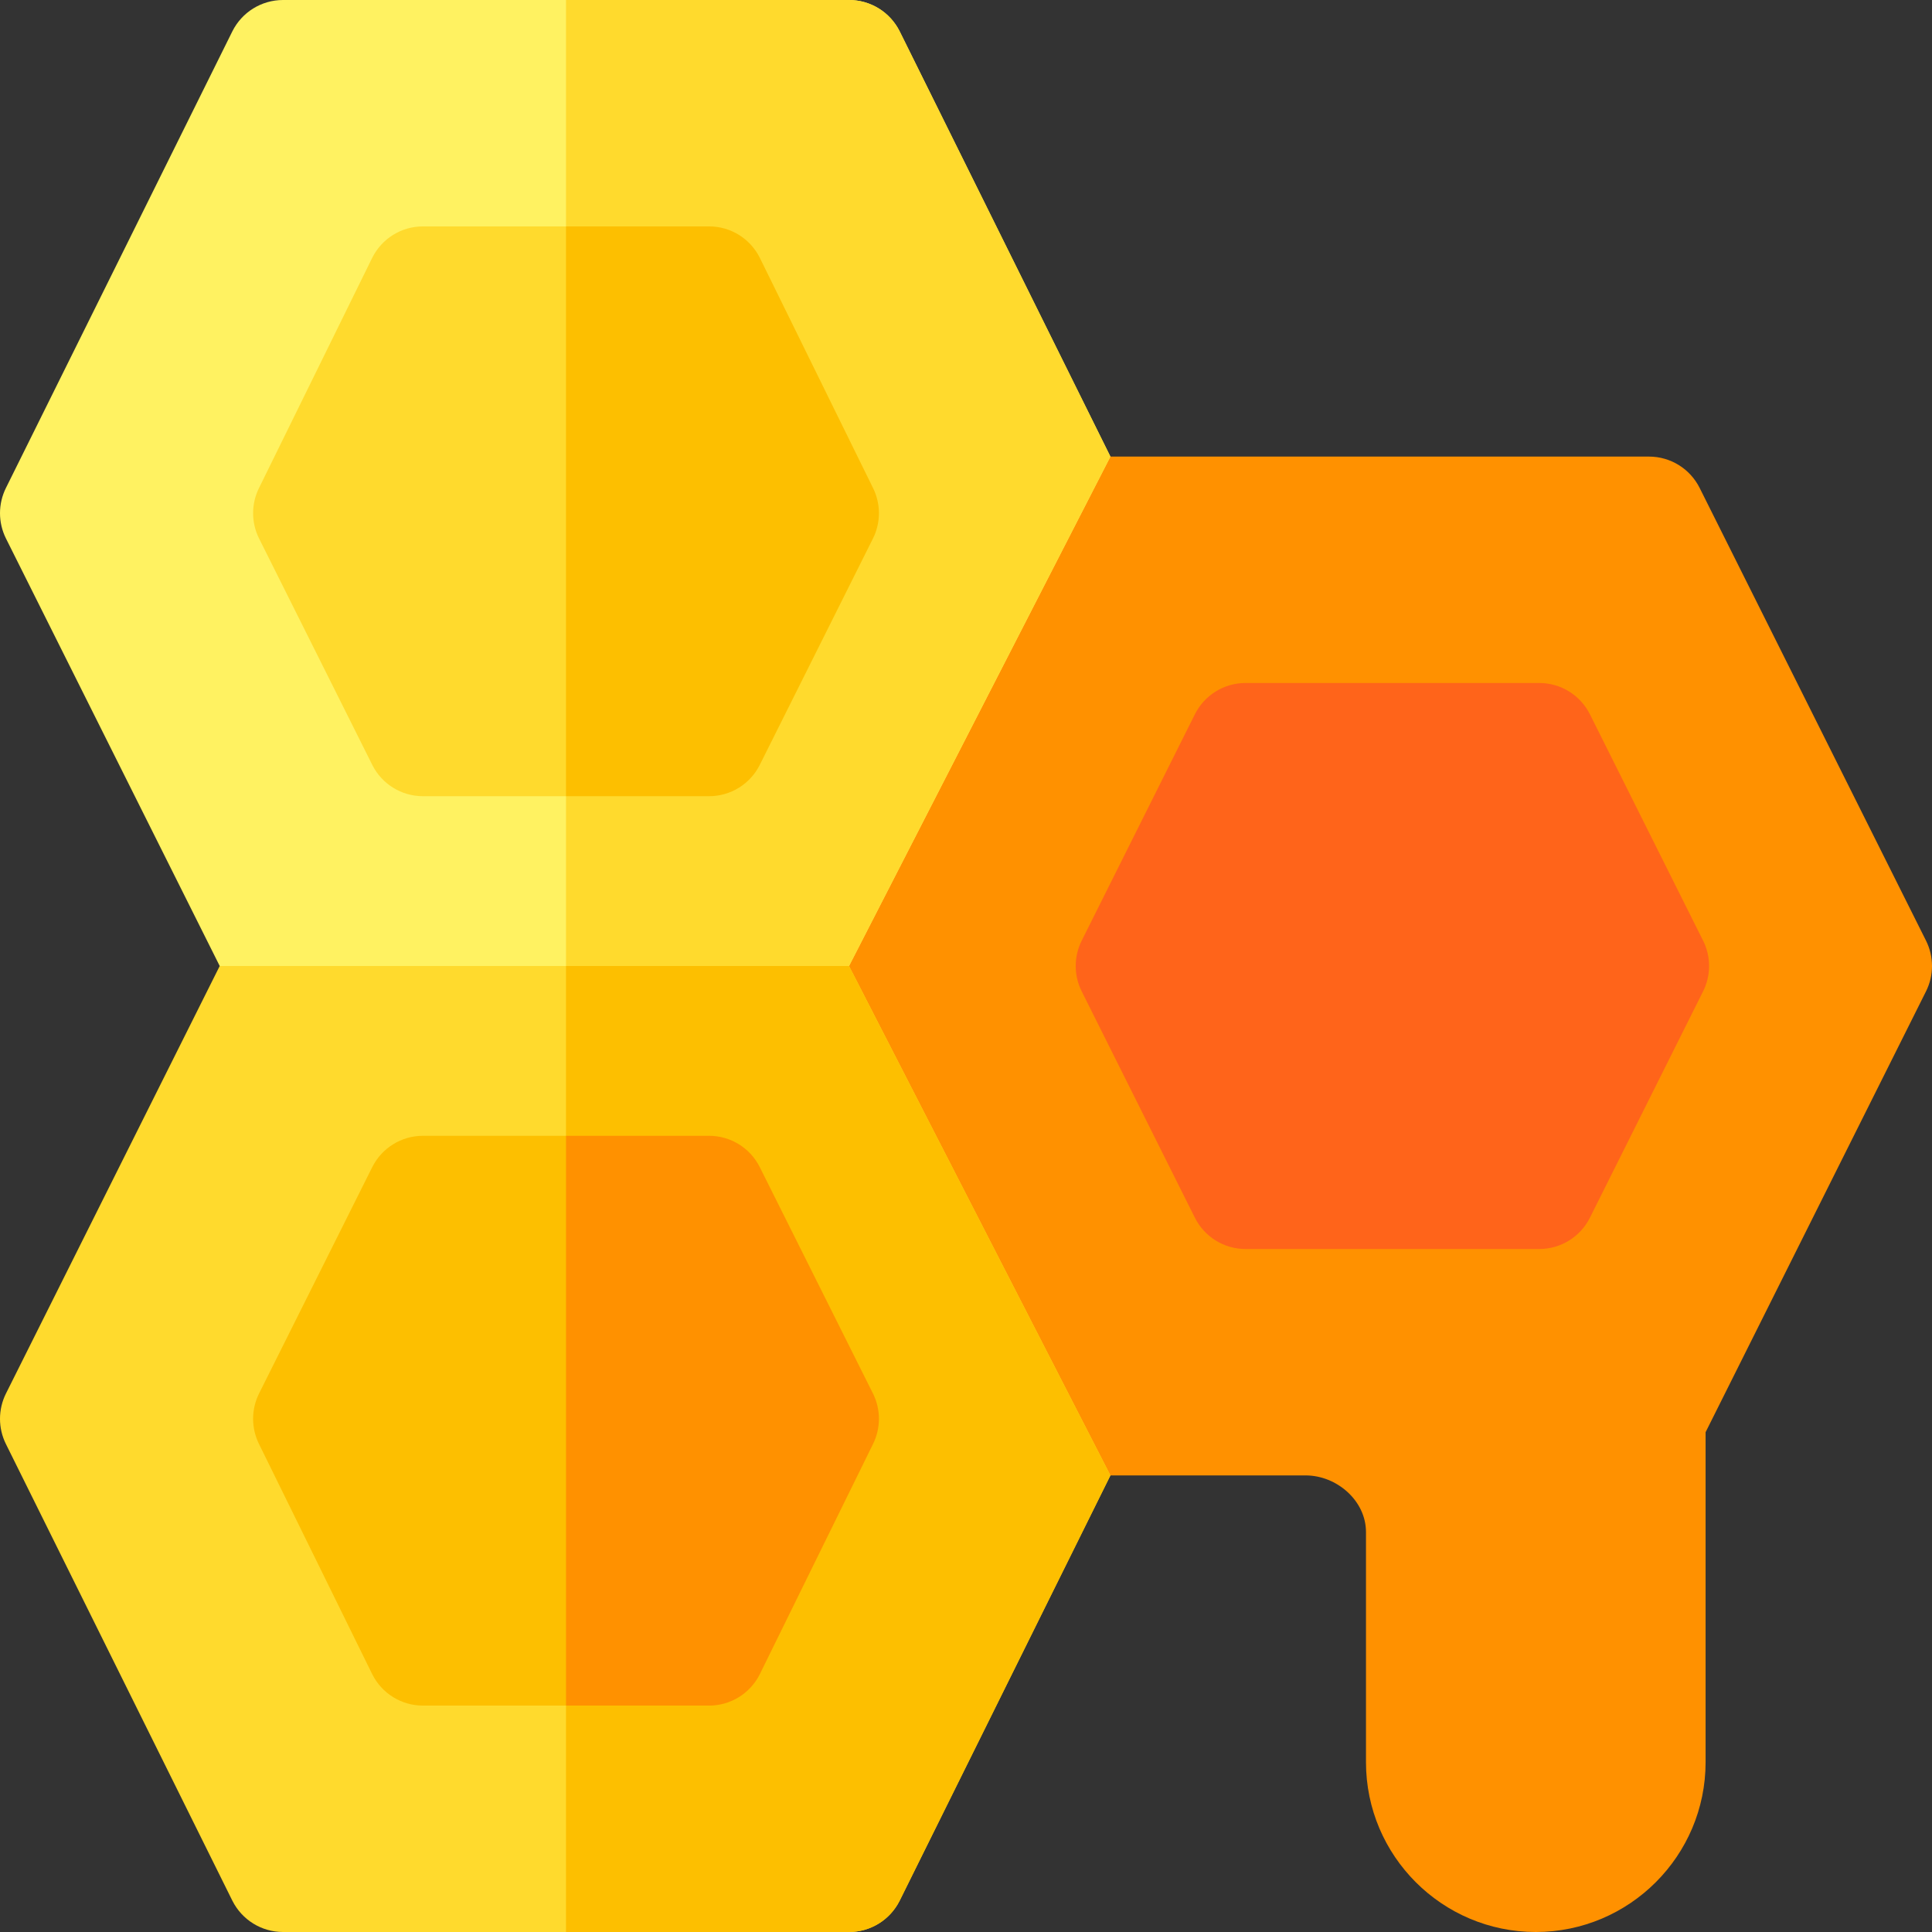 <svg id="Capa_1" enable-background="new 0 0 512 512" height="512" viewBox="0 0 512 512" width="512" xmlns="http://www.w3.org/2000/svg"><rect x="0" y="0" width="512" height="512" fill="#333333" stroke="none"/><g><path d="m510.418 249.291-60-120c-2.549-5.083-7.734-8.291-13.418-8.291h-142.728l-54.089 46.945-45.183 88.055 42.303 82.442 56.969 52.558h51.728c8.276 0 16 6.724 16 15v61c0 24.814 20.186 45 45 45s45-20.186 45-45v-87.455l58.418-116.836c1.055-2.109 1.582-4.409 1.582-6.709s-.527-4.6-1.582-6.709z" fill="#ff9100"/><path d="m238.418 8.291c-2.549-5.083-7.734-8.291-13.418-8.291h-75-75c-5.684 0-10.869 3.208-13.418 8.291l-60 121c-2.109 4.219-2.109 9.199 0 13.418l56.646 113.291 37.397 30h54.375 36.563l38.437-30 69.272-135z" fill="#fff261"/><path d="m225 256 69.272-135-55.854-112.709c-2.549-5.083-7.734-8.291-13.418-8.291h-75v286h36.563z" fill="#ffda2d"/><path d="m231.343 129.291-30-61c-2.549-5.083-7.735-8.291-13.418-8.291h-37.925-37.925c-5.684 0-10.869 3.208-13.418 8.291l-30 61c-2.109 4.219-2.109 9.199 0 13.418l30 60c2.549 5.083 7.734 8.291 13.418 8.291h37.925 37.925c5.684 0 10.869-3.208 13.418-8.291l30-60c2.109-4.219 2.109-9.199 0-13.418z" fill="#ffda2d"/><path d="m201.343 202.709 30-60c2.109-4.219 2.109-9.199 0-13.418l-30-61c-2.549-5.083-7.735-8.291-13.418-8.291h-37.925v151h37.925c5.683 0 10.869-3.208 13.418-8.291z" fill="#fdbf00"/><path d="m225 256h-75-91.772l-56.646 113.291c-2.109 4.219-2.109 9.199 0 13.418l60 121c2.549 5.083 7.734 8.291 13.418 8.291h75 75c5.684 0 10.869-3.208 13.418-8.291l55.854-112.709z" fill="#ffda2d"/><path d="m238.418 503.709 55.854-112.709-69.272-135h-75v256h75c5.684 0 10.869-3.208 13.418-8.291z" fill="#fdbf00"/><path d="m231.343 369.291-30-60c-2.549-5.083-7.734-8.291-13.418-8.291h-37.925-37.925c-5.684 0-10.869 3.208-13.418 8.291l-30 60c-2.109 4.219-2.109 9.199 0 13.418l30 61c2.549 5.083 7.734 8.291 13.418 8.291h37.925 37.925c5.684 0 10.869-3.208 13.418-8.291l30-61c2.109-4.219 2.109-9.199 0-13.418z" fill="#fdbf00"/><path d="m201.343 443.709 30-61c2.109-4.219 2.109-9.199 0-13.418l-30-60c-2.549-5.083-7.734-8.291-13.418-8.291h-37.925v151h37.925c5.683 0 10.869-3.208 13.418-8.291z" fill="#ff9100"/><path d="m407.925 331h-77.85c-5.684 0-10.869-3.208-13.418-8.291l-30-60c-2.109-4.219-2.109-9.199 0-13.418l30-60c2.549-5.083 7.734-8.291 13.418-8.291h77.85c5.684 0 10.869 3.208 13.418 8.291l30 60c2.109 4.219 2.109 9.199 0 13.418l-30 60c-2.549 5.083-7.735 8.291-13.418 8.291z" fill="#ff641a"/></g></svg>